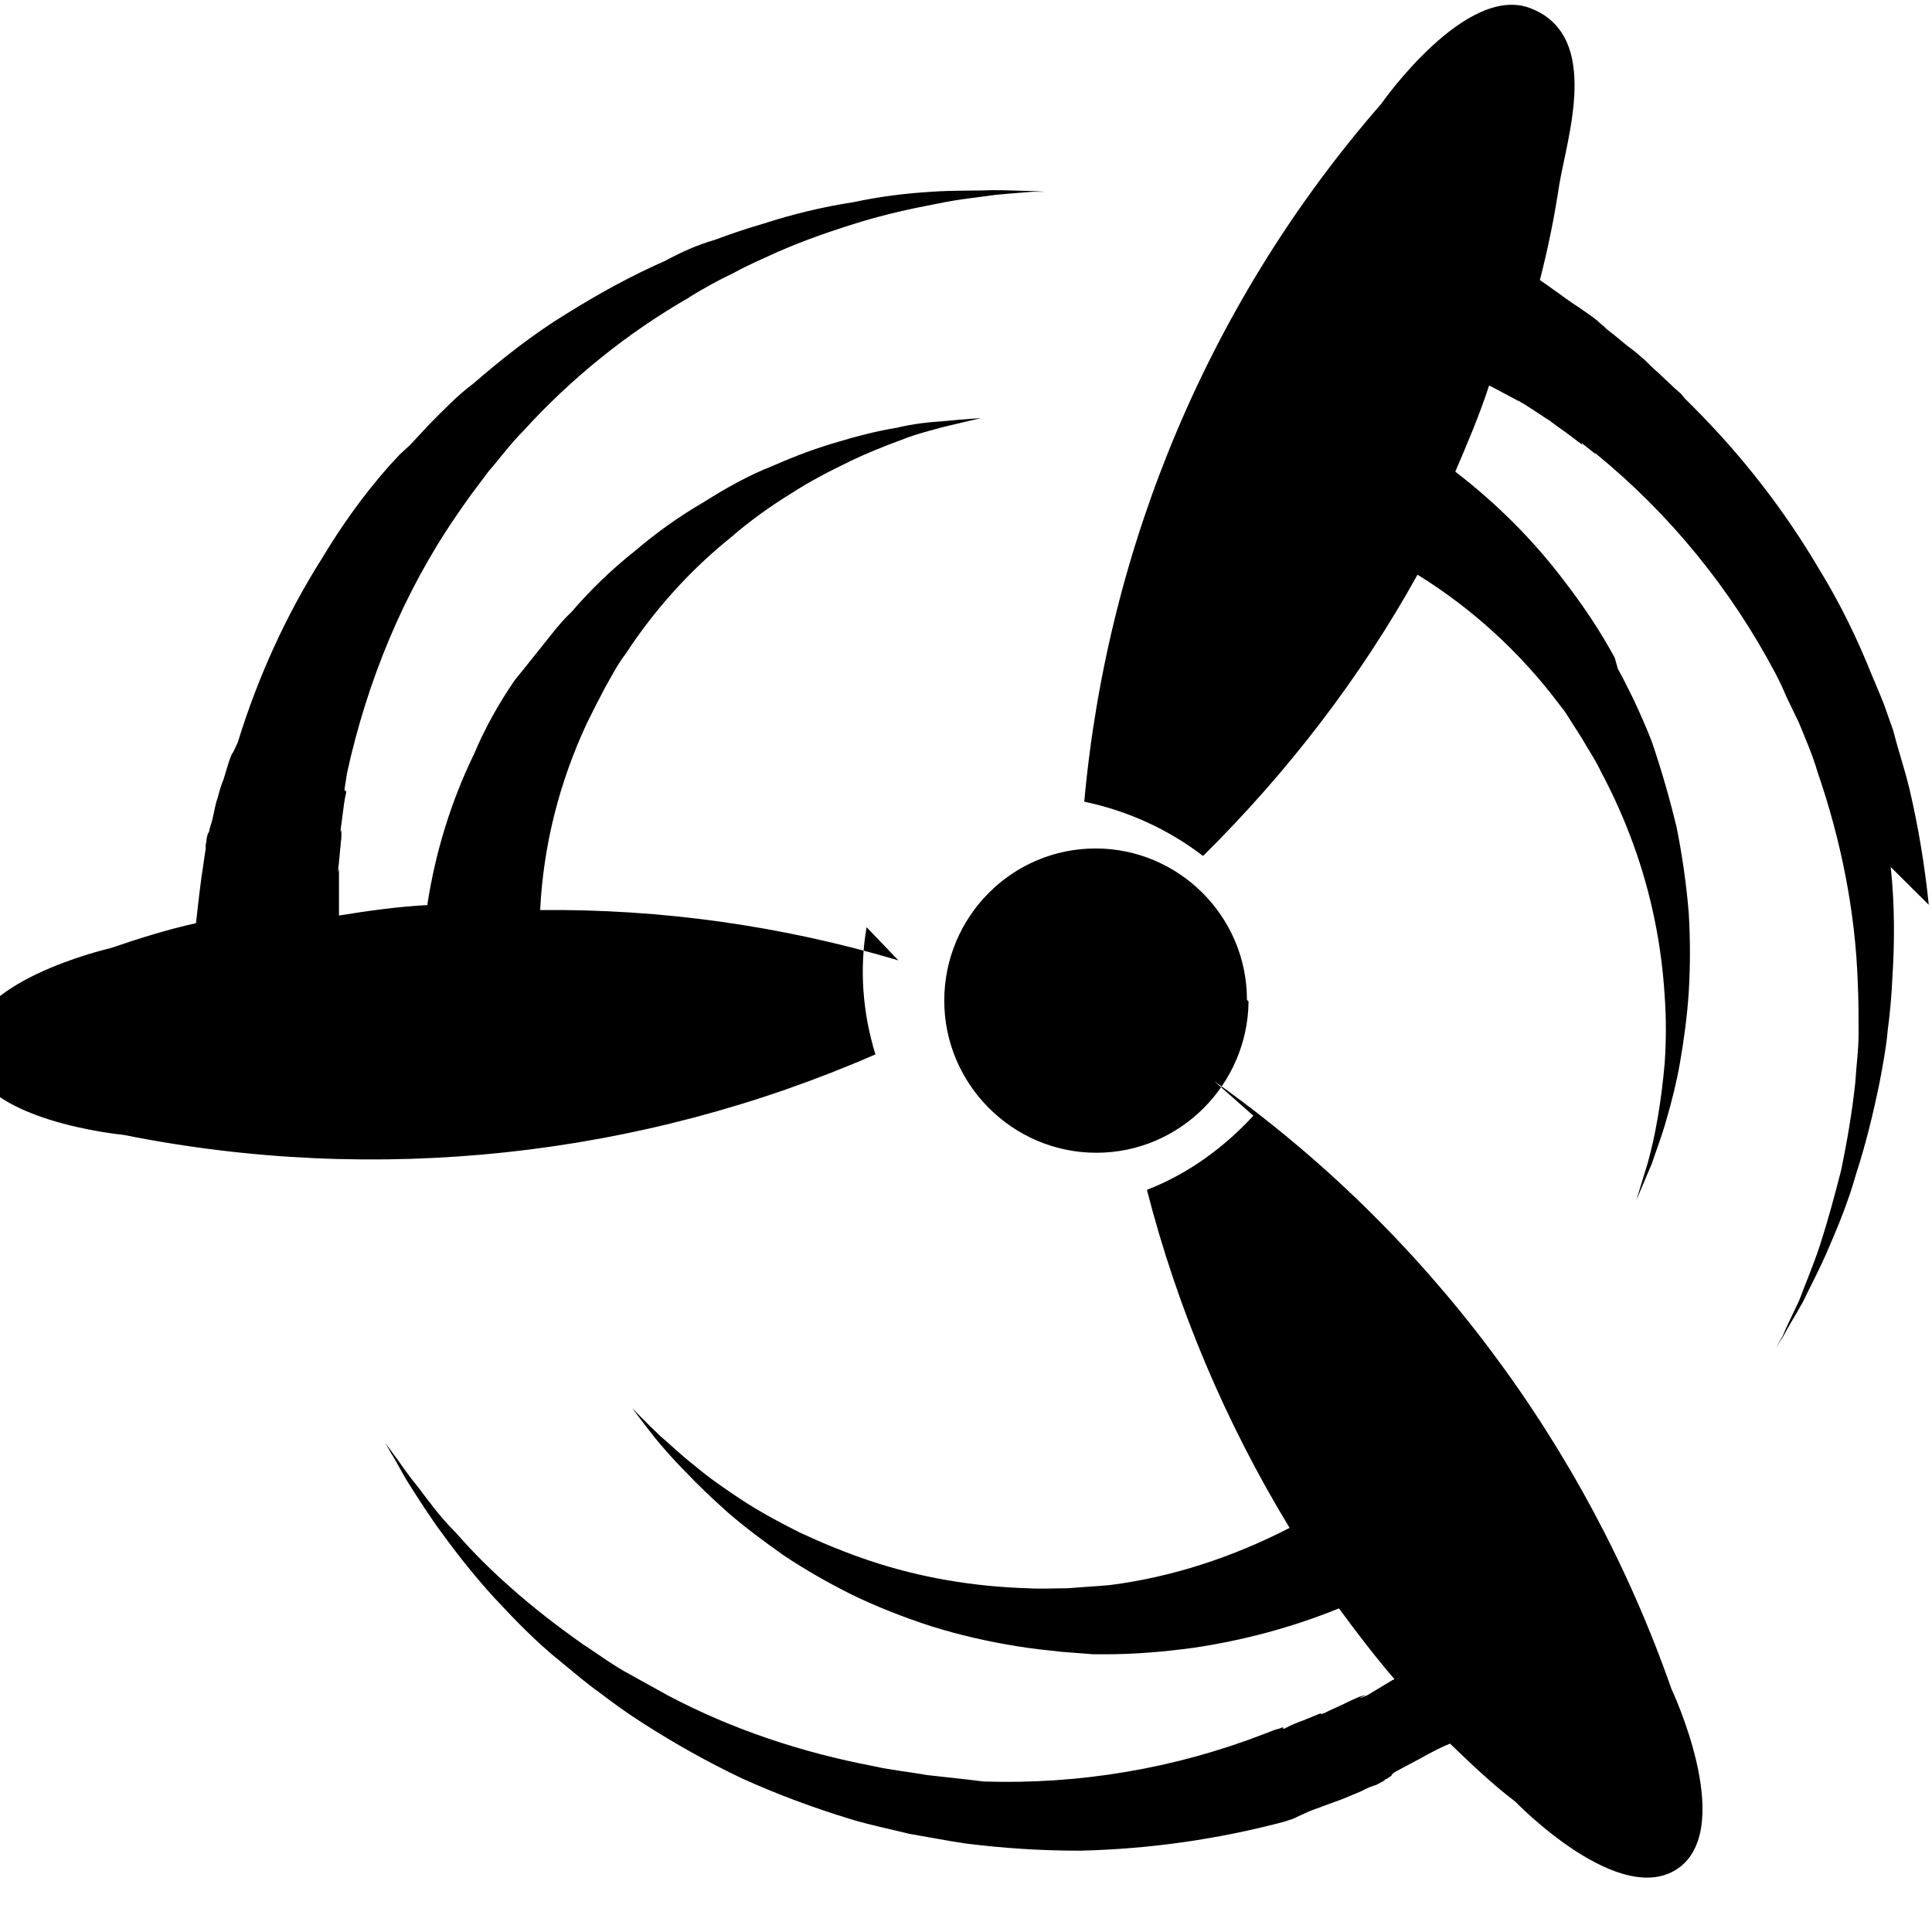 <svg viewBox="0 0 24 24" xmlns="http://www.w3.org/2000/svg"><path d="M23.96 11.24c-.05-.49-.13-.97-.24-1.44 -.06-.25-.14-.48-.2-.72l-.12-.34 -.07-.17 -.08-.19c-.18-.45-.39-.88-.64-1.29l-.001-.001c-.44-.75-.97-1.43-1.58-2.04l-.1-.1 -.05-.06 -.08-.07c-.07-.07-.13-.12-.19-.18 -.07-.06-.13-.12-.18-.17 -.08-.07-.14-.12-.21-.17l-.17-.14 -.09-.07 -.03-.03 -.06-.05 -.02-.02 -.05-.04c-.11-.08-.2-.14-.29-.2 -.17-.12-.29-.21-.38-.27 .1-.39.18-.78.24-1.18 .1-.6.52-1.84-.34-2.19 -.81-.34-1.87 1.18-1.87 1.18 -2.12 2.43-3.4 5.47-3.69 8.67 .53.11 1.04.34 1.47.67h.01c1.05-1.04 1.95-2.21 2.66-3.49 .68.42 1.28.97 1.76 1.61l.07.09 .07.11 .14.22c.08.14.17.27.24.42 .31.58.54 1.21.67 1.86 .06.3.1.6.12.92v0c.02.27.02.56 0 .84 -.02.23-.05.47-.09.7h-.001c-.03.18-.07.36-.12.54 -.09.29-.14.46-.14.46s.07-.17.19-.45c.05-.15.12-.33.18-.54 .07-.24.13-.48.17-.71 .05-.29.09-.577.11-.88v0c.02-.33.02-.66 0-.99 -.03-.36-.08-.71-.15-1.06v0c-.09-.37-.19-.72-.31-1.07 -.07-.18-.15-.36-.23-.53l-.12-.24 -.07-.13 -.04-.14c-.18-.33-.38-.63-.61-.93 -.39-.52-.85-.98-1.37-1.38 .15-.35.3-.7.42-1.07l.06.03 .3.16 .04.02 .01.01c.04.03-.07-.05-.06-.04l.02.01 .08.05 .17.11 .09.06 .05.03 .02.02h.01c.01.01-.06-.05-.04-.03l.01.01c.06.05.12.09.19.14l.2.15 .03.02c-.05-.04-.02-.02-.03-.03h.01l.01.01 .05.04 .1.08V5.63c.92.75 1.68 1.68 2.24 2.74l.07.14 .07.16 .15.31c.08.2.17.4.23.61 .29.84.47 1.73.5 2.62 .01.21.01.42.01.63 0 .21-.03.41-.04.6 -.04.37-.1.73-.18 1.11 -.08.31-.16.61-.26.92 -.09.27-.19.5-.26.69 -.09.19-.16.33-.2.43 -.06.1-.08.15-.08.15s.03-.06.09-.15c.05-.1.14-.24.24-.42 .09-.19.21-.41.32-.67 .13-.3.25-.6.34-.92 .12-.37.21-.74.29-1.13 .04-.21.08-.42.1-.63h-.001c.03-.22.05-.44.06-.66 .03-.46.03-.93-.02-1.39Zm-12.8.69v0c-1.45-.43-2.94-.64-4.45-.625 .04-.81.24-1.59.58-2.32l.05-.1 .06-.12 .12-.23c.08-.14.15-.28.25-.41 .36-.55.8-1.04 1.31-1.45 .23-.2.48-.38.74-.54 .23-.15.48-.28.73-.4l-.001-.001c.21-.1.43-.19.65-.27 .2-.08.38-.12.52-.16 .29-.07.47-.11.47-.11s-.18.01-.49.04c-.16.01-.35.03-.56.08l-.001 0c-.24.04-.48.1-.71.17 -.28.08-.55.18-.82.3 -.31.12-.59.28-.86.45 -.31.18-.59.38-.86.61 -.29.23-.55.48-.79.76 -.13.12-.25.28-.37.43l-.16.2 -.08.1 -.09.11c-.2.29-.38.61-.516.94l-.001-.001c-.28.58-.47 1.2-.57 1.84v.02c-.37.02-.73.07-1.1.13v-.19 -.4c.01-.05-.01.06-.01.05v-.03c0-.03.01-.06.01-.1 .01-.07.01-.13.02-.2 0-.04.01-.07.01-.11v-.09c0-.01-.01.06-.01.02v-.01c.01-.07.02-.15.03-.23 .01-.08.02-.16.04-.24v-.03c-.02.04 0 .01-.02.01v-.03l.01-.06 .02-.13c.25-1.141.7-2.24 1.36-3.2l.09-.13 .1-.14 .21-.28c.14-.16.27-.34.43-.5 .59-.65 1.295-1.22 2.064-1.66V3.69c.18-.11.36-.21.55-.3 .18-.1.37-.18.54-.258 .34-.15.69-.27 1.05-.38 .3-.09.61-.16.93-.22 .28-.06.52-.08.72-.11 .2-.02.36-.03.47-.04h.16l-.18-.01c-.12 0-.28-.01-.48-.01 -.21.01-.46 0-.75.02 -.33.02-.65.06-.97.129 -.39.06-.76.15-1.13.27v0c-.21.06-.41.13-.6.2 -.21.06-.41.15-.61.258 -.43.19-.83.41-1.23.66 -.41.25-.79.55-1.16.87 -.19.14-.37.33-.54.5l-.24.258 -.13.12 -.13.14c-.31.35-.59.74-.83 1.141 -.45.71-.8 1.48-1.05 2.29l-.05.11 -.03.05 -.03.08 -.07.23c-.03.07-.05.14-.07.22 -.03.08-.04.16-.06.24 -.01.06-.04.13-.05.19 -.02.02-.02.05-.03.09v.02l-.01.05v.05c-.02.11-.03.22-.05.33 -.04.3-.06.5-.07.59 -.36.08-.71.19-1.06.31 0 0-1.86.42-1.76 1.31 .1.84 1.92 1.01 1.92 1.01 3.14.63 6.41.28 9.34-1 -.16-.516-.2-1.06-.11-1.58Zm4.41 1.93c-.37.4-.81.72-1.32.92v.01c.38 1.48.98 2.89 1.77 4.19 -.7.36-1.45.61-2.23.71l-.12.01 -.14.01 -.27.02c-.17 0-.33.01-.49 0 -.67-.02-1.33-.13-1.96-.34 -.3-.1-.59-.22-.87-.35 -.26-.13-.5-.26-.73-.41 -.21-.14-.4-.27-.577-.42 -.18-.14-.31-.27-.43-.37 -.23-.22-.35-.35-.35-.35s.1.14.29.38c.1.12.22.26.37.41 .17.18.34.34.53.51 .22.19.45.36.69.53 .27.18.55.34.85.49 .31.15.64.28.98.39 .35.11.7.19 1.07.25 .18.03.37.05.56.07l.26.02 .13.01h.15c.36 0 .72-.03 1.09-.08 .61-.09 1.22-.25 1.81-.49 .22.3.45.6.69.88 -.02.01-.03.01-.04.02l-.3.18 -.05.02 -.02.01c-.06.02.06-.04.05-.03h-.02l-.03.01c-.04.01-.07.03-.1.04l-.19.09 -.11.05 -.06.03 -.03.01h-.02c-.01 0 .06-.04.03-.02l-.02.01 -.22.09c-.08.03-.16.06-.23.1l-.04.01c.05-.03.01 0 .02-.02h-.02l-.02.01 -.07.02 -.13.05v0c-1.11.43-2.3.63-3.49.59l-.16-.02 -.18-.02 -.36-.04c-.22-.04-.44-.06-.66-.11 -.89-.17-1.74-.45-2.54-.87 -.2-.11-.38-.21-.56-.31 -.19-.11-.35-.23-.52-.34 -.31-.22-.61-.45-.89-.7 -.25-.22-.47-.44-.68-.68 -.21-.21-.35-.41-.48-.58 -.14-.17-.22-.3-.29-.39l-.11-.15s.03.05.08.14c.06.09.13.24.24.41 .11.17.24.38.42.62 .19.26.4.52.61.75 .26.28.53.56.83.8 .16.13.32.27.49.39 .17.13.35.26.54.38h0c.39.25.8.48 1.22.68 .44.2.9.37 1.36.51 .23.07.48.12.72.18l.34.06 .17.03 .19.03c.47.06.95.09 1.42.09 .86-.02 1.71-.14 2.54-.36l.12-.04 .06-.03 .09-.04c.08-.04.16-.06.23-.09l.22-.08 .24-.1c.07-.04.13-.06.19-.08 .03-.02.06-.03.09-.05l.02-.02h.01l.06-.04 .01-.02 .04-.03 .3-.16c.16-.09.28-.15.38-.19 .26.25.52.5.81.72 0 0 1.32 1.37 2.05.81 .68-.54-.11-2.21-.11-2.21 -1.06-3.03-3.05-5.69-5.68-7.55Zm-.06-1.42v0c-.01 1.03-.85 1.88-1.89 1.88h0c-1.04 0-1.89-.85-1.89-1.89v0c0-1.04.84-1.89 1.88-1.89v0c1.03 0 1.88.84 1.88 1.88Z"/></svg>